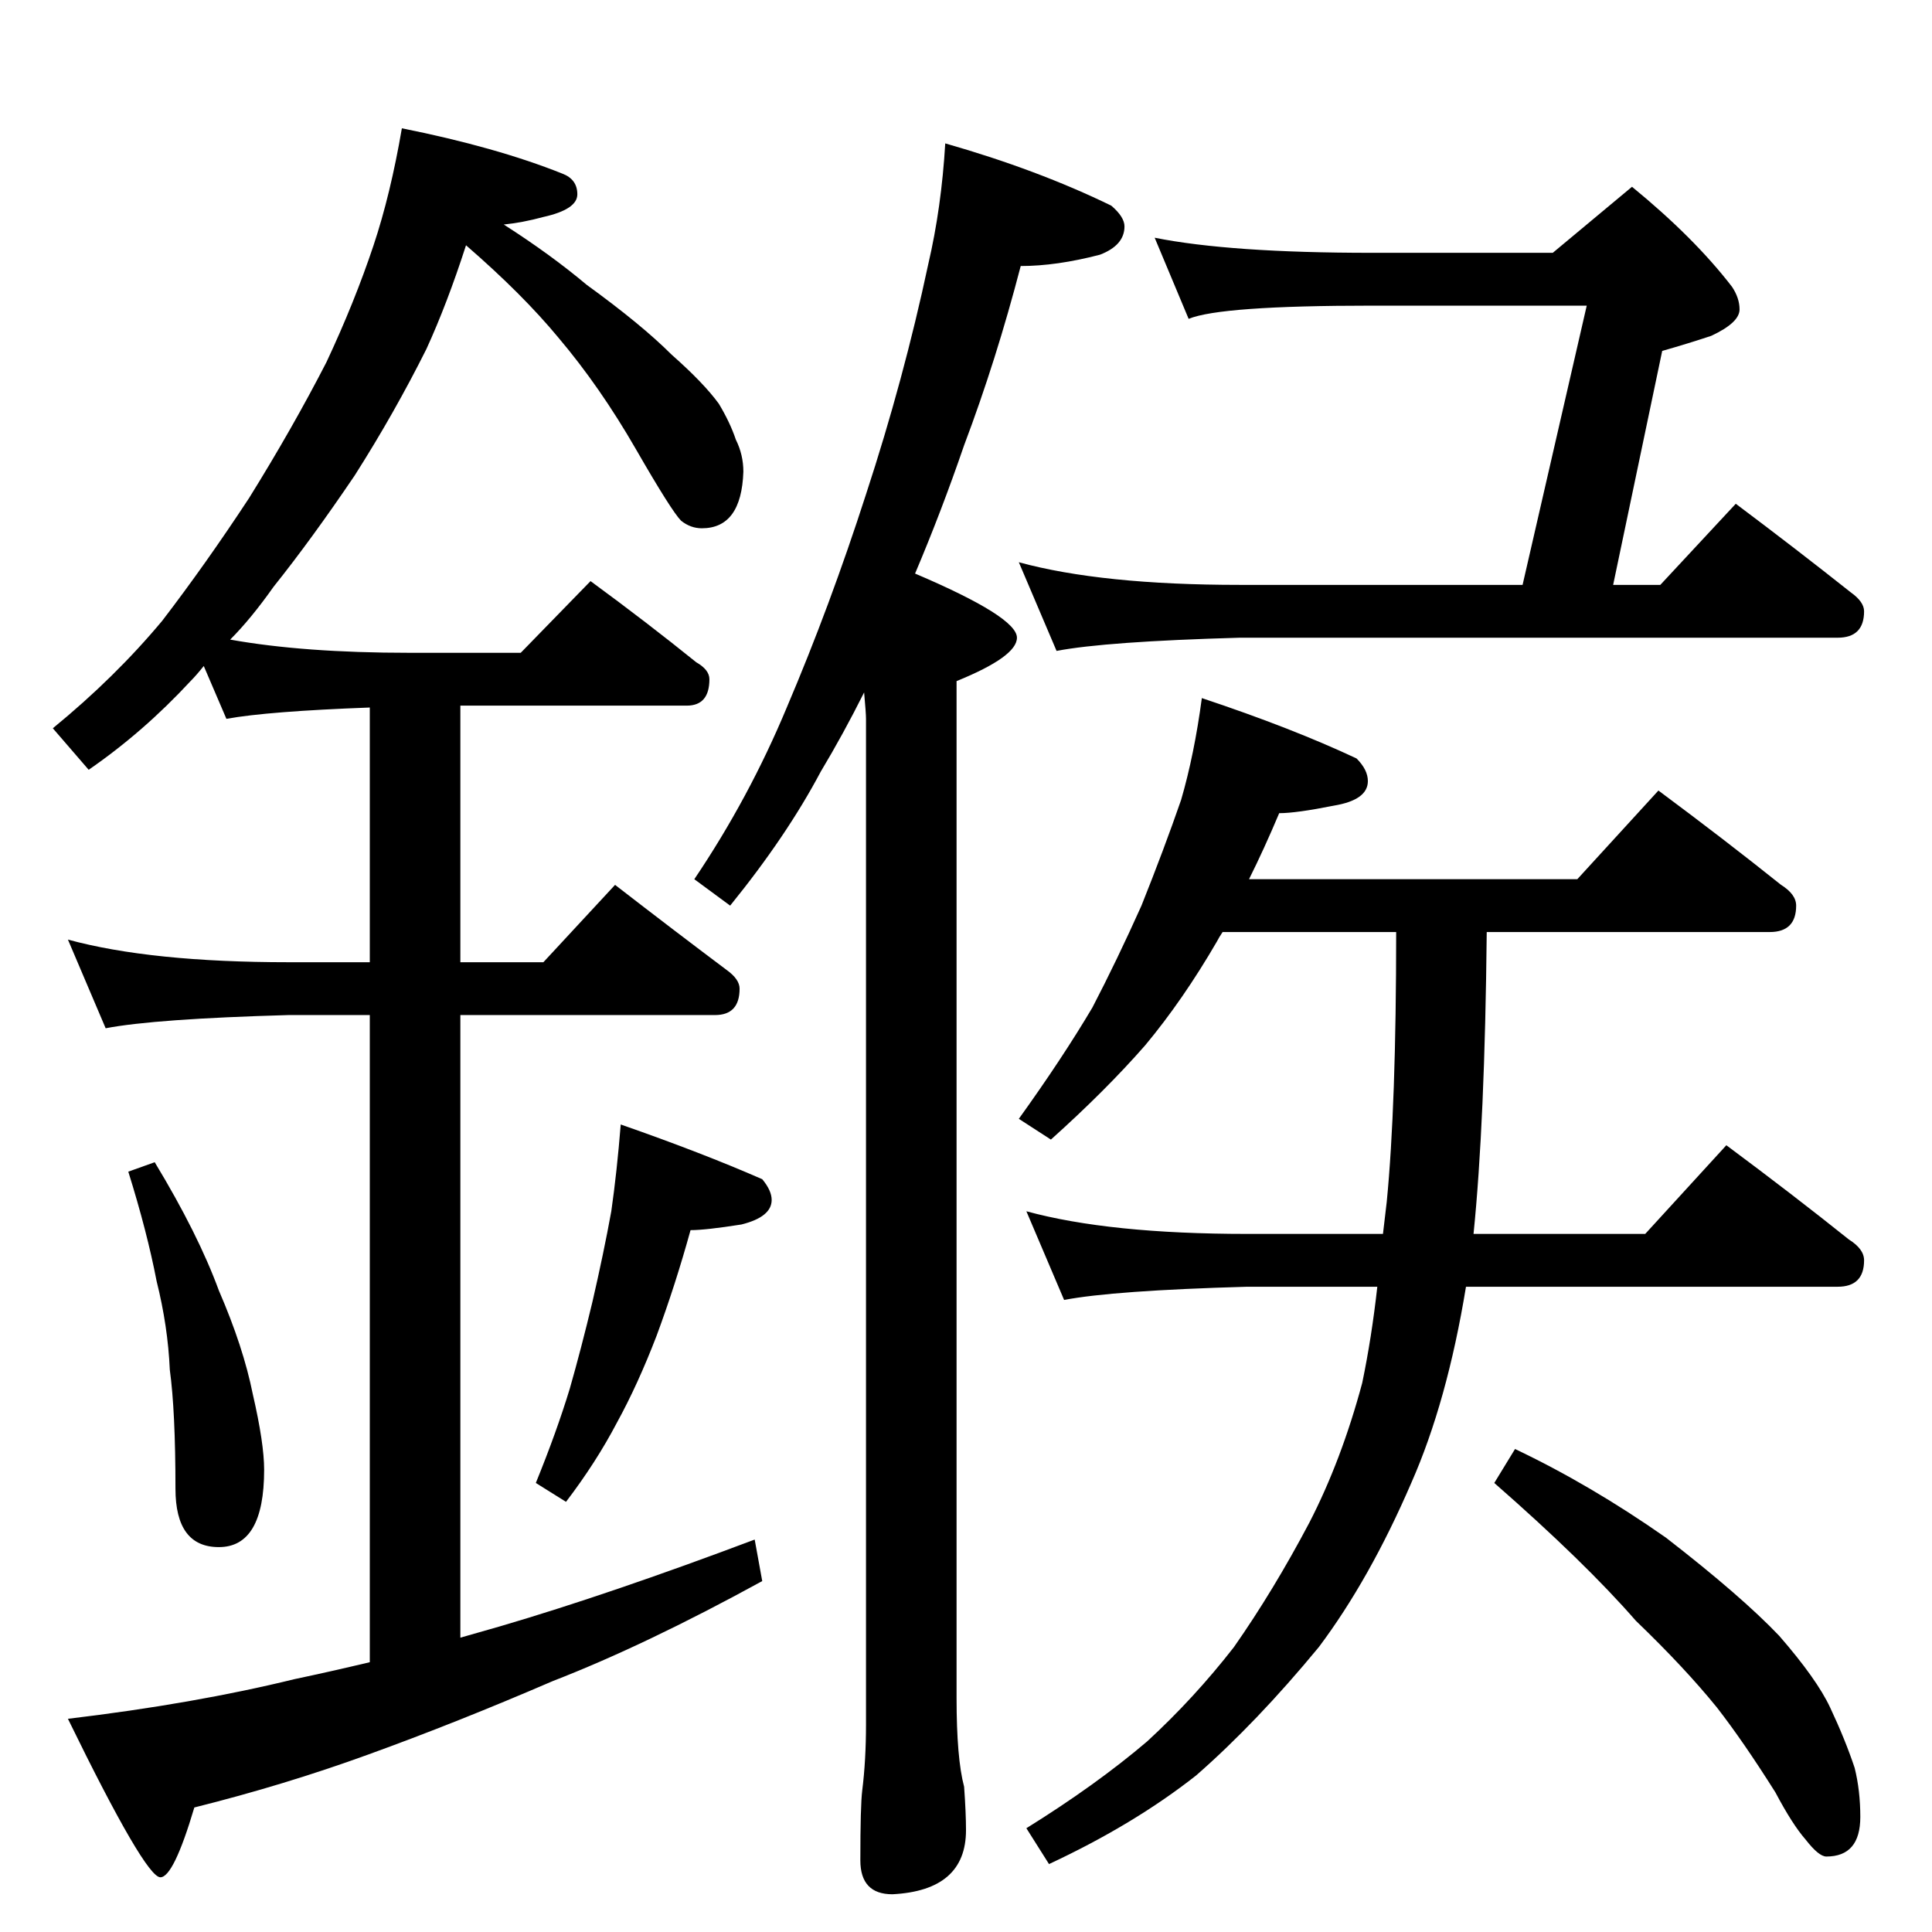 <?xml version="1.0" standalone="no"?>
<!DOCTYPE svg PUBLIC "-//W3C//DTD SVG 1.1//EN" "http://www.w3.org/Graphics/SVG/1.1/DTD/svg11.dtd" >
<svg xmlns="http://www.w3.org/2000/svg" xmlns:xlink="http://www.w3.org/1999/xlink" version="1.1" viewBox="0 -204 1024 1024">
  <g transform="matrix(1 0 0 -1 0 820)">
   <path fill="currentColor"
d="M213 956q50 -10 85 -24q8 -3 8 -11t-18 -12q-11 -3 -21 -4q25 -16 44 -32q29 -21 45 -37q17 -15 25 -26q6 -10 9 -19q4 -8 4 -17q-1 -30 -22 -30q-6 0 -11 4q-5 5 -24 38t-41 59q-19 23 -49 49q-10 -31 -21 -55q-17 -34 -38 -67q-23 -34 -43 -59q-12 -17 -23 -28
q39 -7 95 -7h59l37 38q30 -22 56 -43q7 -4 7 -9q0 -14 -12 -14h-120v-136h44l38 41q31 -24 59 -45q7 -5 7 -10q0 -14 -13 -14h-135v-330l21 6q58 17 135 46l4 -22q-62 -34 -111 -53q-51 -22 -98 -39q-44 -16 -92 -28q-11 -37 -18 -37q-8 0 -49 84q67 8 120 21q19 4 40 9v343
h-43q-71 -2 -97 -7l-20 47q44 -12 117 -12h43v135q-54 -2 -76 -6l-12 28q-4 -5 -7 -8q-25 -27 -54 -47l-19 22q33 27 58 57q23 30 46 65q23 37 41 72q15 32 25 62q9 27 15 62zM82 408q23 -38 34 -68q13 -30 18 -55q6 -26 6 -40q0 -41 -24 -41q-23 0 -23 31q0 41 -3 63
q-1 23 -7 47q-5 26 -15 58zM329 428q43 -15 75 -29q5 -6 5 -11q0 -9 -16 -13q-19 -3 -27 -3q-8 -29 -18 -56q-10 -26 -21 -46q-11 -21 -27 -42l-16 10q11 27 18 50q6 21 12 46q6 26 10 48q3 21 5 46zM501 948q49 -14 88 -33q7 -6 7 -11q0 -10 -13 -15q-23 -6 -42 -6
q-13 -50 -30 -95q-12 -35 -26 -68q54 -23 54 -34q0 -10 -32 -23v-539q0 -32 4 -47q1 -14 1 -23q0 -32 -39 -34q-17 0 -17 18q0 29 1 37q2 16 2 35v533q0 3 -1 14q-11 -22 -23 -42q-18 -34 -48 -71l-19 14q29 43 49 91q23 54 42 113q20 61 33 122q7 30 9 64zM612 898
q40 -8 115 -8h96l42 35q33 -27 53 -53q4 -6 4 -12q0 -7 -15 -14q-12 -4 -26 -8l-26 -124h25l40 43q32 -24 61 -47q7 -5 7 -10q0 -14 -14 -14h-317q-71 -2 -97 -7l-20 47q44 -12 117 -12h150l34 148h-114q-80 0 -97 -7zM637 654q48 -16 82 -32q6 -6 6 -12q0 -10 -18 -13
q-20 -4 -29 -4q-8 -19 -16 -35h174l43 47q35 -26 65 -50q8 -5 8 -11q0 -14 -14 -14h-150q-1 -101 -7 -160h91l43 47q35 -26 65 -50q8 -5 8 -11q0 -14 -14 -14h-197q-10 -61 -29 -104q-22 -51 -49 -87q-33 -40 -65 -68q-33 -26 -78 -47l-12 19q37 23 64 46q25 23 46 50
q21 30 40 66q17 33 28 74q5 24 8 51h-69q-71 -2 -97 -7l-20 47q44 -12 117 -12h72l2 17q5 51 5 143h-92q-2 -3 -3 -5q-18 -31 -38 -55q-21 -24 -50 -50l-17 11q23 32 39 59q13 25 26 54q12 30 21 56q7 24 11 54zM803 256q40 -19 80 -47q40 -31 60 -52q20 -23 27 -38
q8 -17 13 -32q3 -12 3 -26q0 -21 -18 -21q-4 0 -11 9q-7 8 -16 25q-17 27 -31 45q-17 21 -43 46q-27 31 -75 73z" />
  </g>

</svg>
